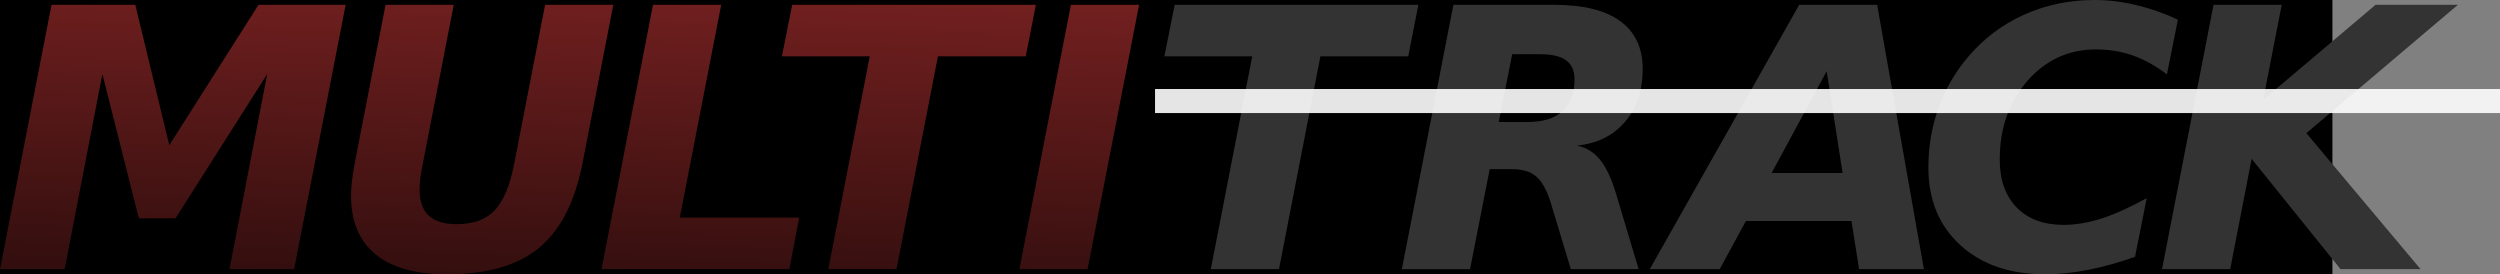 <?xml version="1.0" encoding="UTF-8" standalone="no"?>
<!-- Created with Inkscape (http://www.inkscape.org/) -->

<svg
   xmlns:dc="http://purl.org/dc/elements/1.1/"
   xmlns:cc="http://creativecommons.org/ns#"
   xmlns:rdf="http://www.w3.org/1999/02/22-rdf-syntax-ns#"
   xmlns:svg="http://www.w3.org/2000/svg"
   xmlns="http://www.w3.org/2000/svg"
   xmlns:xlink="http://www.w3.org/1999/xlink"
   xmlns:sodipodi="http://sodipodi.sourceforge.net/DTD/sodipodi-0.dtd"
   xmlns:inkscape="http://www.inkscape.org/namespaces/inkscape"
   width="97.278mm"
   height="10.673mm"
   viewBox="0 0 97.278 10.673"
   version="1.1"
   id="svg8"
   inkscape:version="0.92.1 r15371"
   sodipodi:docname="multitrack.svg">
  <rect x="0" y="0" width="97.278" height="10.673" fill="#808080" stroke="none"/>
  <defs
     id="defs2">
    <linearGradient
       inkscape:collect="always"
       id="linearGradient3961">
      <stop
         style="stop-color:#782121;stop-opacity:1;"
         offset="0"
         id="stop3957" />
      <stop
         style="stop-color:#782121;stop-opacity:0;"
         offset="1"
         id="stop3959" />
    </linearGradient>
    <linearGradient
       inkscape:collect="always"
       xlink:href="#linearGradient3961"
       id="linearGradient3963"
       x1="-44.714"
       y1="92.98"
       x2="-45.369"
       y2="114.682"
       gradientUnits="userSpaceOnUse" />
    <linearGradient
       inkscape:collect="always"
       xlink:href="#linearGradient3961"
       id="linearGradient3965"
       x1="-44.714"
       y1="92.98"
       x2="-45.369"
       y2="114.682"
       gradientUnits="userSpaceOnUse" />
    <linearGradient
       inkscape:collect="always"
       xlink:href="#linearGradient3961"
       id="linearGradient3967"
       x1="-44.714"
       y1="92.98"
       x2="-45.369"
       y2="114.682"
       gradientUnits="userSpaceOnUse" />
    <linearGradient
       inkscape:collect="always"
       xlink:href="#linearGradient3961"
       id="linearGradient3969"
       x1="-44.714"
       y1="92.98"
       x2="-45.369"
       y2="114.682"
       gradientUnits="userSpaceOnUse" />
    <linearGradient
       inkscape:collect="always"
       xlink:href="#linearGradient3961"
       id="linearGradient3971"
       x1="-44.714"
       y1="92.98"
       x2="-45.369"
       y2="114.682"
       gradientUnits="userSpaceOnUse" />
  </defs>
  <sodipodi:namedview
     id="base"
     pagecolor="#ffffff"
     bordercolor="#666666"
     borderopacity="1.0"
     inkscape:pageopacity="0.0"
     inkscape:pageshadow="2"
     inkscape:zoom="2"
     inkscape:cx="144.3987"
     inkscape:cy="53.675973"
     inkscape:document-units="px"
     inkscape:current-layer="text3858"
     showgrid="false"
     showborder="false"
     inkscape:object-nodes="false"
     inkscape:window-width="1920"
     inkscape:window-height="1017"
     inkscape:window-x="1272"
     inkscape:window-y="-8"
     inkscape:window-maximized="1"
     fit-margin-top="0"
     fit-margin-left="0"
     fit-margin-right="0"
     fit-margin-bottom="0" />
  <g
     inkscape:label="Layer 1"
     inkscape:groupmode="layer"
     id="layer1"
     transform="translate(67.702,-94.439)">
    <flowRoot
       xml:space="preserve"
       id="flowRoot3848"
       style="font-style:normal;font-weight:normal;font-size:40px;line-height:1.25;font-family:sans-serif;letter-spacing:0px;word-spacing:0px;fill:#000000;fill-opacity:1;stroke:none"
       transform="scale(0.265)"><flowRegion
         id="flowRegion3850"><rect
           id="rect3852"
           width="556"
           height="188"
           x="-469"
           y="323.52" /></flowRegion><flowPara
         id="flowPara3854"></flowPara></flowRoot>    <g
       aria-label="MULTITRACK"
       style="font-style:italic;font-variant:normal;font-weight:bold;font-stretch:normal;font-size:14.111px;line-height:1.25;font-family:sans-serif;-inkscape-font-specification:'sans-serif, Bold Italic';font-variant-ligatures:normal;font-variant-caps:normal;font-variant-numeric:normal;font-feature-settings:normal;text-align:start;letter-spacing:0px;word-spacing:0px;writing-mode:lr-tb;text-anchor:start;fill:#000000;fill-opacity:1;stroke:none;stroke-width:0.265"
       id="text3858">
      <path
         d="m -65.697,94.625 h 3.259 l 1.323,5.464 3.473,-5.464 h 3.39 l -2.005,10.287 h -2.515 l 1.468,-7.593 -3.569,5.616 h -1.426 l -1.419,-5.616 -1.468,7.593 h -2.515 z"
         style="font-style:italic;font-variant:normal;font-weight:bold;font-stretch:normal;font-size:14.111px;font-family:sans-serif;-inkscape-font-specification:'sans-serif, Bold Italic';font-variant-ligatures:normal;font-variant-caps:normal;font-variant-numeric:normal;font-feature-settings:normal;text-align:start;writing-mode:lr-tb;text-anchor:start;fill:url(#linearGradient3971);fill-opacity:1;stroke-width:0.265"
         id="path3860"
         inkscape:connector-curvature="0" />
      <path
         d="m -52.699,94.625 h 2.653 l -1.199,6.16 q -0.069,0.331 -0.103,0.586 -0.028,0.255 -0.028,0.448 0,0.675 0.358,1.013 0.365,0.331 1.082,0.331 0.965,0 1.481,-0.537 0.517,-0.544 0.765,-1.833 l 1.199,-6.167 h 2.653 l -1.199,6.167 q -0.448,2.274 -1.702,3.3 -1.247,1.02 -3.576,1.02 -1.826,0 -2.777,-0.779 -0.951,-0.785 -0.951,-2.274 0,-0.248 0.034,-0.551 0.034,-0.31 0.11,-0.717 z"
         style="font-style:italic;font-variant:normal;font-weight:bold;font-stretch:normal;font-size:14.111px;font-family:sans-serif;-inkscape-font-specification:'sans-serif, Bold Italic';font-variant-ligatures:normal;font-variant-caps:normal;font-variant-numeric:normal;font-feature-settings:normal;text-align:start;writing-mode:lr-tb;text-anchor:start;fill:url(#linearGradient3969);fill-opacity:1;stroke-width:0.265"
         id="path3862"
         inkscape:connector-curvature="0" />
      <path
         d="m -42.292,94.625 h 2.653 l -1.612,8.282 h 4.644 l -0.379,2.005 h -7.31 z"
         style="font-style:italic;font-variant:normal;font-weight:bold;font-stretch:normal;font-size:14.111px;font-family:sans-serif;-inkscape-font-specification:'sans-serif, Bold Italic';font-variant-ligatures:normal;font-variant-caps:normal;font-variant-numeric:normal;font-feature-settings:normal;text-align:start;writing-mode:lr-tb;text-anchor:start;fill:url(#linearGradient3967);fill-opacity:1;stroke-width:0.265"
         id="path3864"
         inkscape:connector-curvature="0" />
      <path
         d="m -36.876,94.625 h 9.481 l -0.393,2.005 h -3.418 l -1.612,8.282 h -2.653 l 1.612,-8.282 h -3.418 z"
         style="font-style:italic;font-variant:normal;font-weight:bold;font-stretch:normal;font-size:14.111px;font-family:sans-serif;-inkscape-font-specification:'sans-serif, Bold Italic';font-variant-ligatures:normal;font-variant-caps:normal;font-variant-numeric:normal;font-feature-settings:normal;text-align:start;writing-mode:lr-tb;text-anchor:start;fill:url(#linearGradient3965);fill-opacity:1;stroke-width:0.265"
         id="path3866"
         inkscape:connector-curvature="0" />
      <path
         d="m -26.031,94.625 h 2.653 l -2.005,10.287 h -2.653 z"
         style="font-style:italic;font-variant:normal;font-weight:bold;font-stretch:normal;font-size:14.111px;font-family:sans-serif;-inkscape-font-specification:'sans-serif, Bold Italic';font-variant-ligatures:normal;font-variant-caps:normal;font-variant-numeric:normal;font-feature-settings:normal;text-align:start;writing-mode:lr-tb;text-anchor:start;fill:url(#linearGradient3963);fill-opacity:1;stroke-width:0.265"
         id="path3868"
         inkscape:connector-curvature="0" />
      <path
         d="m -21.993,94.625 h 9.481 l -0.393,2.005 h -3.418 l -1.612,8.282 h -2.653 l 1.612,-8.282 h -3.418 z"
         style="font-style:italic;font-variant:normal;font-weight:bold;font-stretch:normal;font-size:14.111px;font-family:sans-serif;-inkscape-font-specification:'sans-serif, Bold Italic';font-variant-ligatures:normal;font-variant-caps:normal;font-variant-numeric:normal;font-feature-settings:normal;text-align:start;writing-mode:lr-tb;text-anchor:start;fill:#333333;stroke-width:0.265"
         id="path3870"
         inkscape:connector-curvature="0" />
      <path
         d="m -8.268,99.187 q 0.903,0 1.364,-0.42 0.469,-0.42 0.469,-1.233 0,-0.51 -0.324,-0.744 -0.317,-0.241 -1.006,-0.241 H -8.861 L -9.384,99.187 Z m -1.468,1.833 -0.765,3.893 h -2.653 l 2.005,-10.287 h 3.921 q 1.695,0 2.57,0.634 0.875,0.634 0.875,1.867 0,1.247 -0.689,2.053 -0.689,0.806 -1.867,0.923 0.537,0.11 0.896,0.551 0.358,0.434 0.627,1.337 l 0.875,2.921 h -2.639 l -0.772,-2.556 q -0.234,-0.765 -0.572,-1.047 -0.331,-0.289 -0.965,-0.289 z"
         style="font-style:italic;font-variant:normal;font-weight:bold;font-stretch:normal;font-size:14.111px;font-family:sans-serif;-inkscape-font-specification:'sans-serif, Bold Italic';font-variant-ligatures:normal;font-variant-caps:normal;font-variant-numeric:normal;font-feature-settings:normal;text-align:start;writing-mode:lr-tb;text-anchor:start;fill:#333333;stroke-width:0.265"
         id="path3872"
         inkscape:connector-curvature="0" />
      <path
         d="M 4.341,103.038 H 0.234 l -1.02,1.874 H -3.507 L 2.308,94.625 H 5.34 L 7.159,104.912 H 4.637 Z m -3.107,-1.867 H 3.996 L 3.376,97.209 Z"
         style="font-style:italic;font-variant:normal;font-weight:bold;font-stretch:normal;font-size:14.111px;font-family:sans-serif;-inkscape-font-specification:'sans-serif, Bold Italic';font-variant-ligatures:normal;font-variant-caps:normal;font-variant-numeric:normal;font-feature-settings:normal;text-align:start;writing-mode:lr-tb;text-anchor:start;fill:#333333;stroke-width:0.265"
         id="path3874"
         inkscape:connector-curvature="0" />
      <path
         d="m 15.375,104.43 q -0.951,0.338 -1.826,0.51 -0.875,0.172 -1.661,0.172 -2.074,0 -3.314,-1.137 -1.24,-1.137 -1.24,-3.011 0,-1.233 0.393,-2.322 0.393,-1.096 1.158,-1.998 0.903,-1.061 2.17,-1.633 1.275,-0.572 2.742,-0.572 0.799,0 1.605,0.193 0.806,0.186 1.64,0.572 l -0.427,2.129 q -0.661,-0.503 -1.33,-0.737 -0.668,-0.234 -1.433,-0.234 -1.592,0 -2.667,1.226 -1.075,1.226 -1.075,3.066 0,1.185 0.661,1.86 0.661,0.675 1.826,0.675 0.696,0 1.475,-0.248 0.785,-0.255 1.757,-0.792 z"
         style="font-style:italic;font-variant:normal;font-weight:bold;font-stretch:normal;font-size:14.111px;font-family:sans-serif;-inkscape-font-specification:'sans-serif, Bold Italic';font-variant-ligatures:normal;font-variant-caps:normal;font-variant-numeric:normal;font-feature-settings:normal;text-align:start;writing-mode:lr-tb;text-anchor:start;fill:#333333;stroke-width:0.265"
         id="path3876"
         inkscape:connector-curvature="0" />
      <path
         d="m 18.43,94.625 h 2.653 l -0.723,3.7 4.375,-3.7 h 3.204 l -5.898,4.995 4.444,5.292 h -3.114 l -3.459,-4.293 -0.834,4.293 h -2.653 z"
         style="font-style:italic;font-variant:normal;font-weight:bold;font-stretch:normal;font-size:14.111px;font-family:sans-serif;-inkscape-font-specification:'sans-serif, Bold Italic';font-variant-ligatures:normal;font-variant-caps:normal;font-variant-numeric:normal;font-feature-settings:normal;text-align:start;writing-mode:lr-tb;text-anchor:start;fill:#333333;stroke-width:0.265"
         id="path3878"
         inkscape:connector-curvature="0" />
      <rect
         style="opacity:0.896;fill:#ffffff;fill-opacity:1;stroke:none;stroke-width:0.226;stroke-linecap:round;stroke-linejoin:round;stroke-miterlimit:4;stroke-dasharray:none;stroke-opacity:1"
         id="rect3893"
         width="52.335"
         height="0.935"
         x="-22.758"
         y="97.903" />
    </g>
  </g>
</svg>

